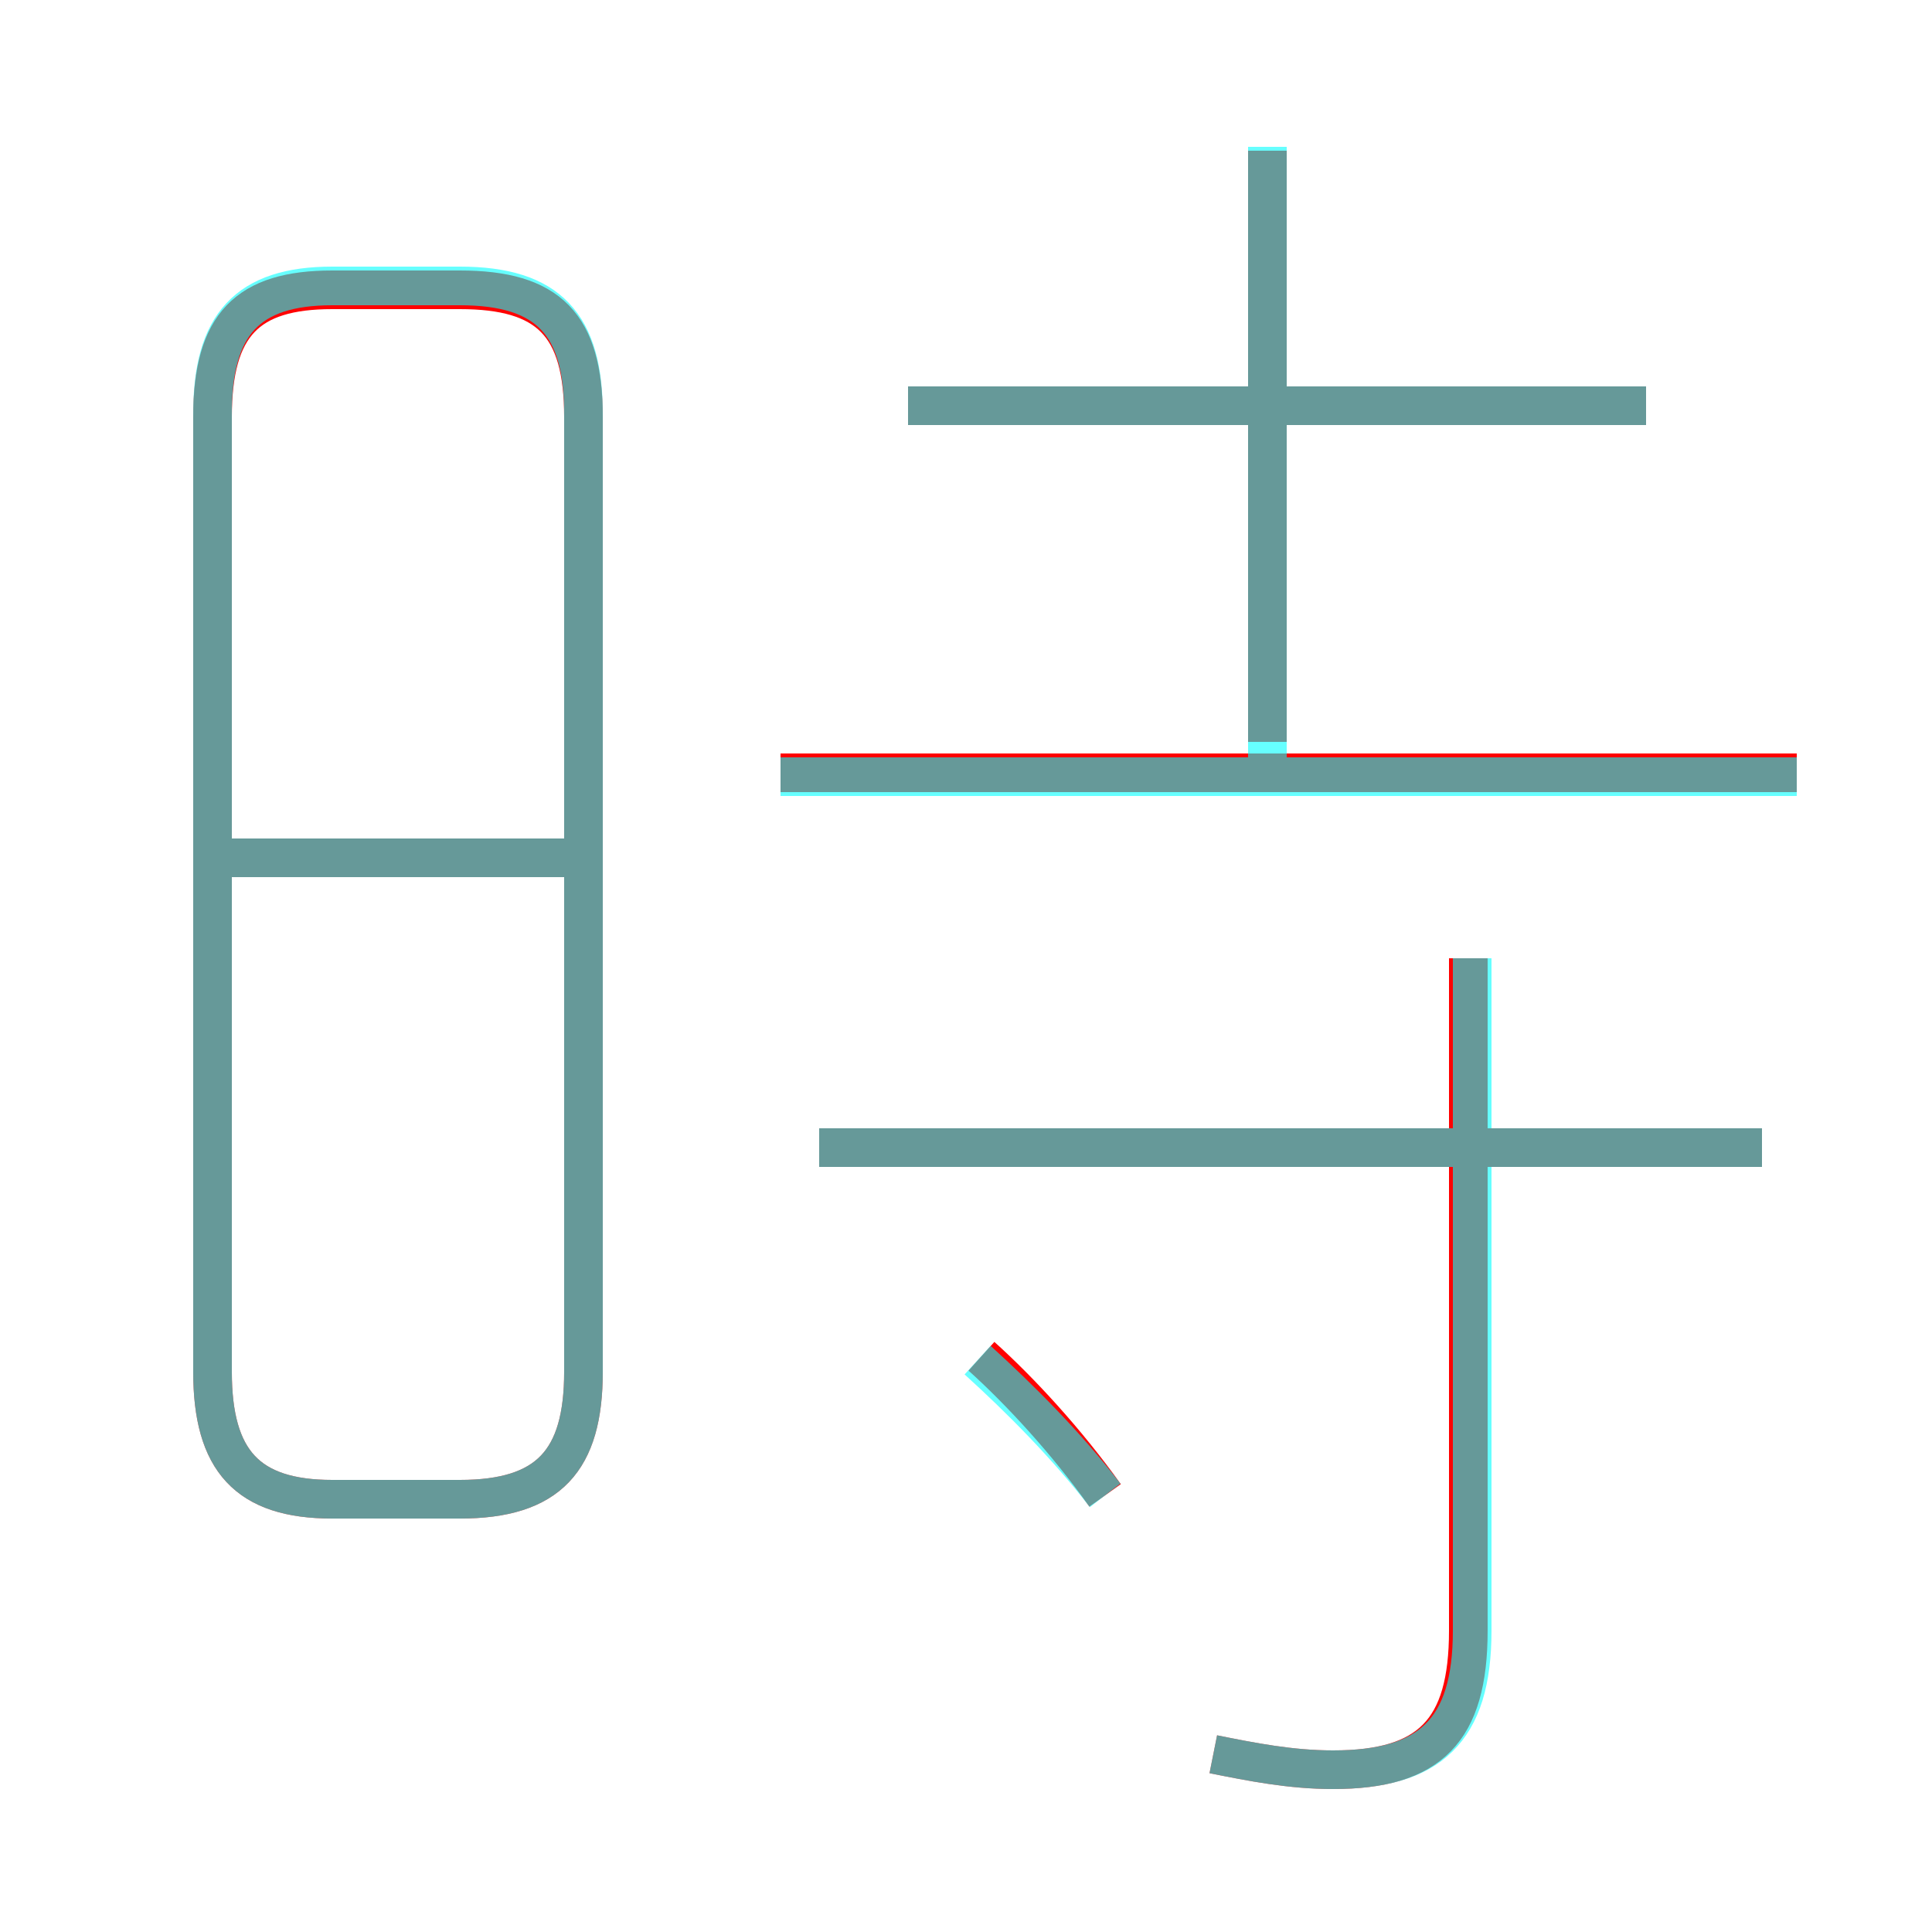 <?xml version='1.0' encoding='utf8'?>
<svg viewBox="0.0 -6.0 50.0 50.0" version="1.1" xmlns="http://www.w3.org/2000/svg">
<rect x="0.0" y="-6.0" width="50.0" height="50.0" fill="#333333" stroke="none"/>
<rect x="-1000" y="-1000" width="2000" height="2000" stroke="white" fill="white"/>
<g style="fill:none;stroke:rgba(255, 0, 0, 1);  stroke-width:1"><path d="M 8.6 -5.2 L 11.9 -5.2 C 14.2 -5.2 15.1 -6.2 15.1 -8.5 L 15.1 -33.2 C 15.1 -35.6 14.2 -36.5 11.9 -36.5 L 8.6 -36.5 C 6.4 -36.5 5.5 -35.6 5.5 -33.2 L 5.5 -8.5 C 5.5 -6.2 6.4 -5.2 8.6 -5.2 Z M 14.8 -21.8 L 5.7 -21.8 M 28.6 -5.3 C 27.6 -6.7 26.4 -8.0 25.4 -8.9 M 31.4 1.4 C 32.4 1.6 33.4 1.8 34.5 1.8 C 37.0 1.8 38.0 0.8 38.0 -1.8 L 38.0 -19.2 M 45.6 -14.3 L 21.2 -14.3 M 46.5 -24.0 L 20.2 -24.0 M 32.8 -24.8 L 32.8 -40.1 M 42.6 -33.5 L 23.5 -33.5" transform="translate(0.0 38.0)" />
</g>
<g style="fill:none;stroke:rgba(0, 255, 255, 0.6);  stroke-width:1">
<path d="M 8.6 -5.2 L 11.9 -5.2 C 14.2 -5.2 15.1 -6.2 15.1 -8.5 L 15.1 -33.3 C 15.1 -35.6 14.2 -36.6 11.9 -36.6 L 8.6 -36.6 C 6.4 -36.6 5.5 -35.6 5.5 -33.3 L 5.5 -8.5 C 5.5 -6.2 6.4 -5.2 8.6 -5.2 Z M 28.6 -5.3 C 27.6 -6.6 26.4 -7.8 25.3 -8.8 M 14.7 -21.8 L 5.5 -21.8 M 31.4 1.4 C 32.4 1.6 33.4 1.8 34.5 1.8 C 37.0 1.8 38.1 0.8 38.1 -1.8 L 38.1 -19.2 M 45.6 -14.3 L 21.2 -14.3 M 46.5 -23.9 L 20.2 -23.9 M 32.8 -24.4 L 32.8 -40.2 M 42.6 -33.5 L 23.5 -33.5" transform="translate(0.0 38.0)" />
</g>
</svg>